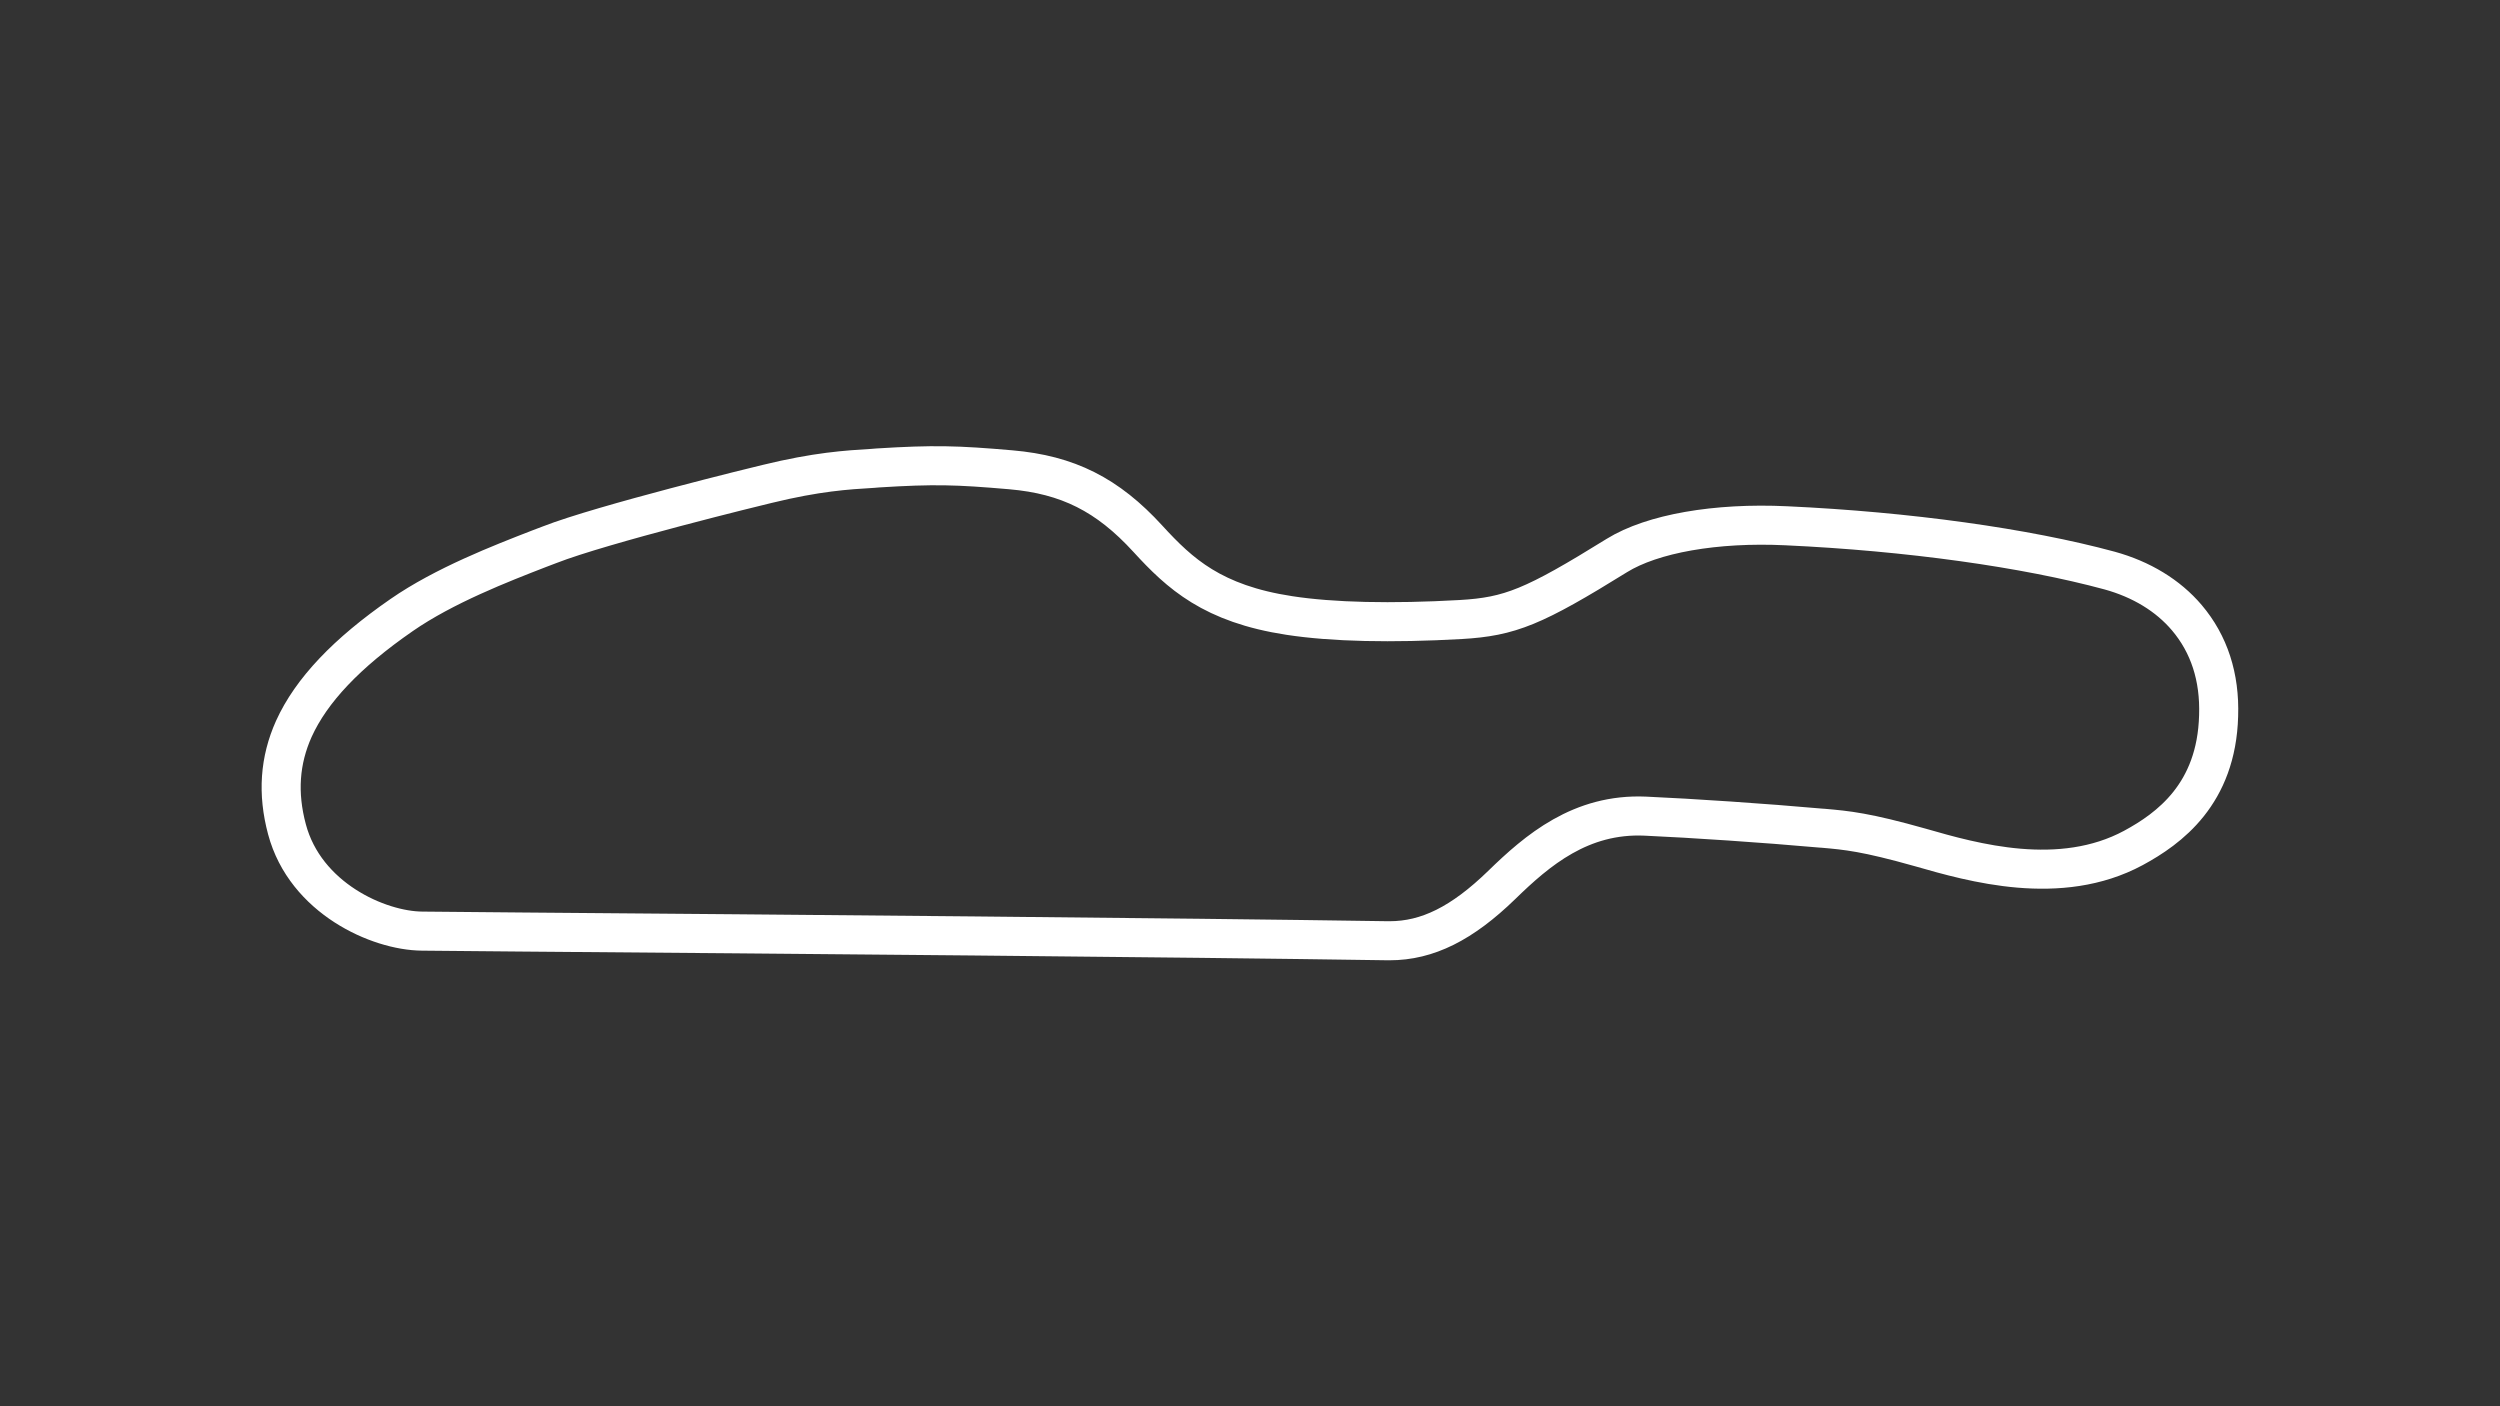 <?xml version="1.0" encoding="utf-8"?>
<!-- Generator: Adobe Illustrator 27.0.0, SVG Export Plug-In . SVG Version: 6.00 Build 0)  -->
<svg version="1.1" id="Layer_1" xmlns="http://www.w3.org/2000/svg" xmlns:xlink="http://www.w3.org/1999/xlink" x="0px" y="0px"
	 viewBox="0 0 1920 1080" style="enable-background:new 0 0 1920 1080;" xml:space="preserve">
<rect x="0" y="0" width="1920" height="1080" fill="#333333" stroke="none"/>
<style type="text/css">
	svg {height: 100%;width: 100%;}.track-surface {fill: none;stroke: white;stroke-width: 30;}
</style>
<path class="track-surface" d="M1679.5,474.4c-14.5-17.1-35-29.5-59.3-36.2c-64.5-17.5-154.9-30.1-248.3-34.4l0,0
	c-54.2-2.6-102.9,6-130.1,22.8c-63.9,39.6-82,47-120,49.2c-53,3-98.5,2-131.6-3.1c-58.9-9-84-32-108.6-58.9
	c-31-33.9-61.5-49.2-105.3-53c-41.5-3.6-59-4.1-102.3-1.4l-3.6,0.3c-20.1,1.2-42.9,2.6-81.4,12c-5.2,1.2-126.7,30.9-167,46.7
	c-2.5,1-5.2,2-7.9,3c-29.1,11.3-73,28.3-105.7,51c-42.2,29.2-69.3,57.8-82.7,87.3c-10.9,24.3-12.7,49.6-5.3,77.2
	c14.1,52.9,70.2,77.9,103.7,78.2l76.6,0.7c199.9,1.6,502,4.2,665,6.7c0.5,0,1,0,1.5,0c29.1,0,55.7-13.3,86.1-42.8
	c27.5-26.8,60.8-55.1,110.3-52.9c35.8,1.6,91.3,5.3,134.9,9.2l1.6,0.1c18.3,1.6,32.8,2.9,74.9,14.8c40,11.5,107.1,30.7,163.5,0.3
	c27.3-14.8,63.8-41.3,65.4-101.5C1704.9,519.9,1696.6,494.6,1679.5,474.4z"/>
</svg>
